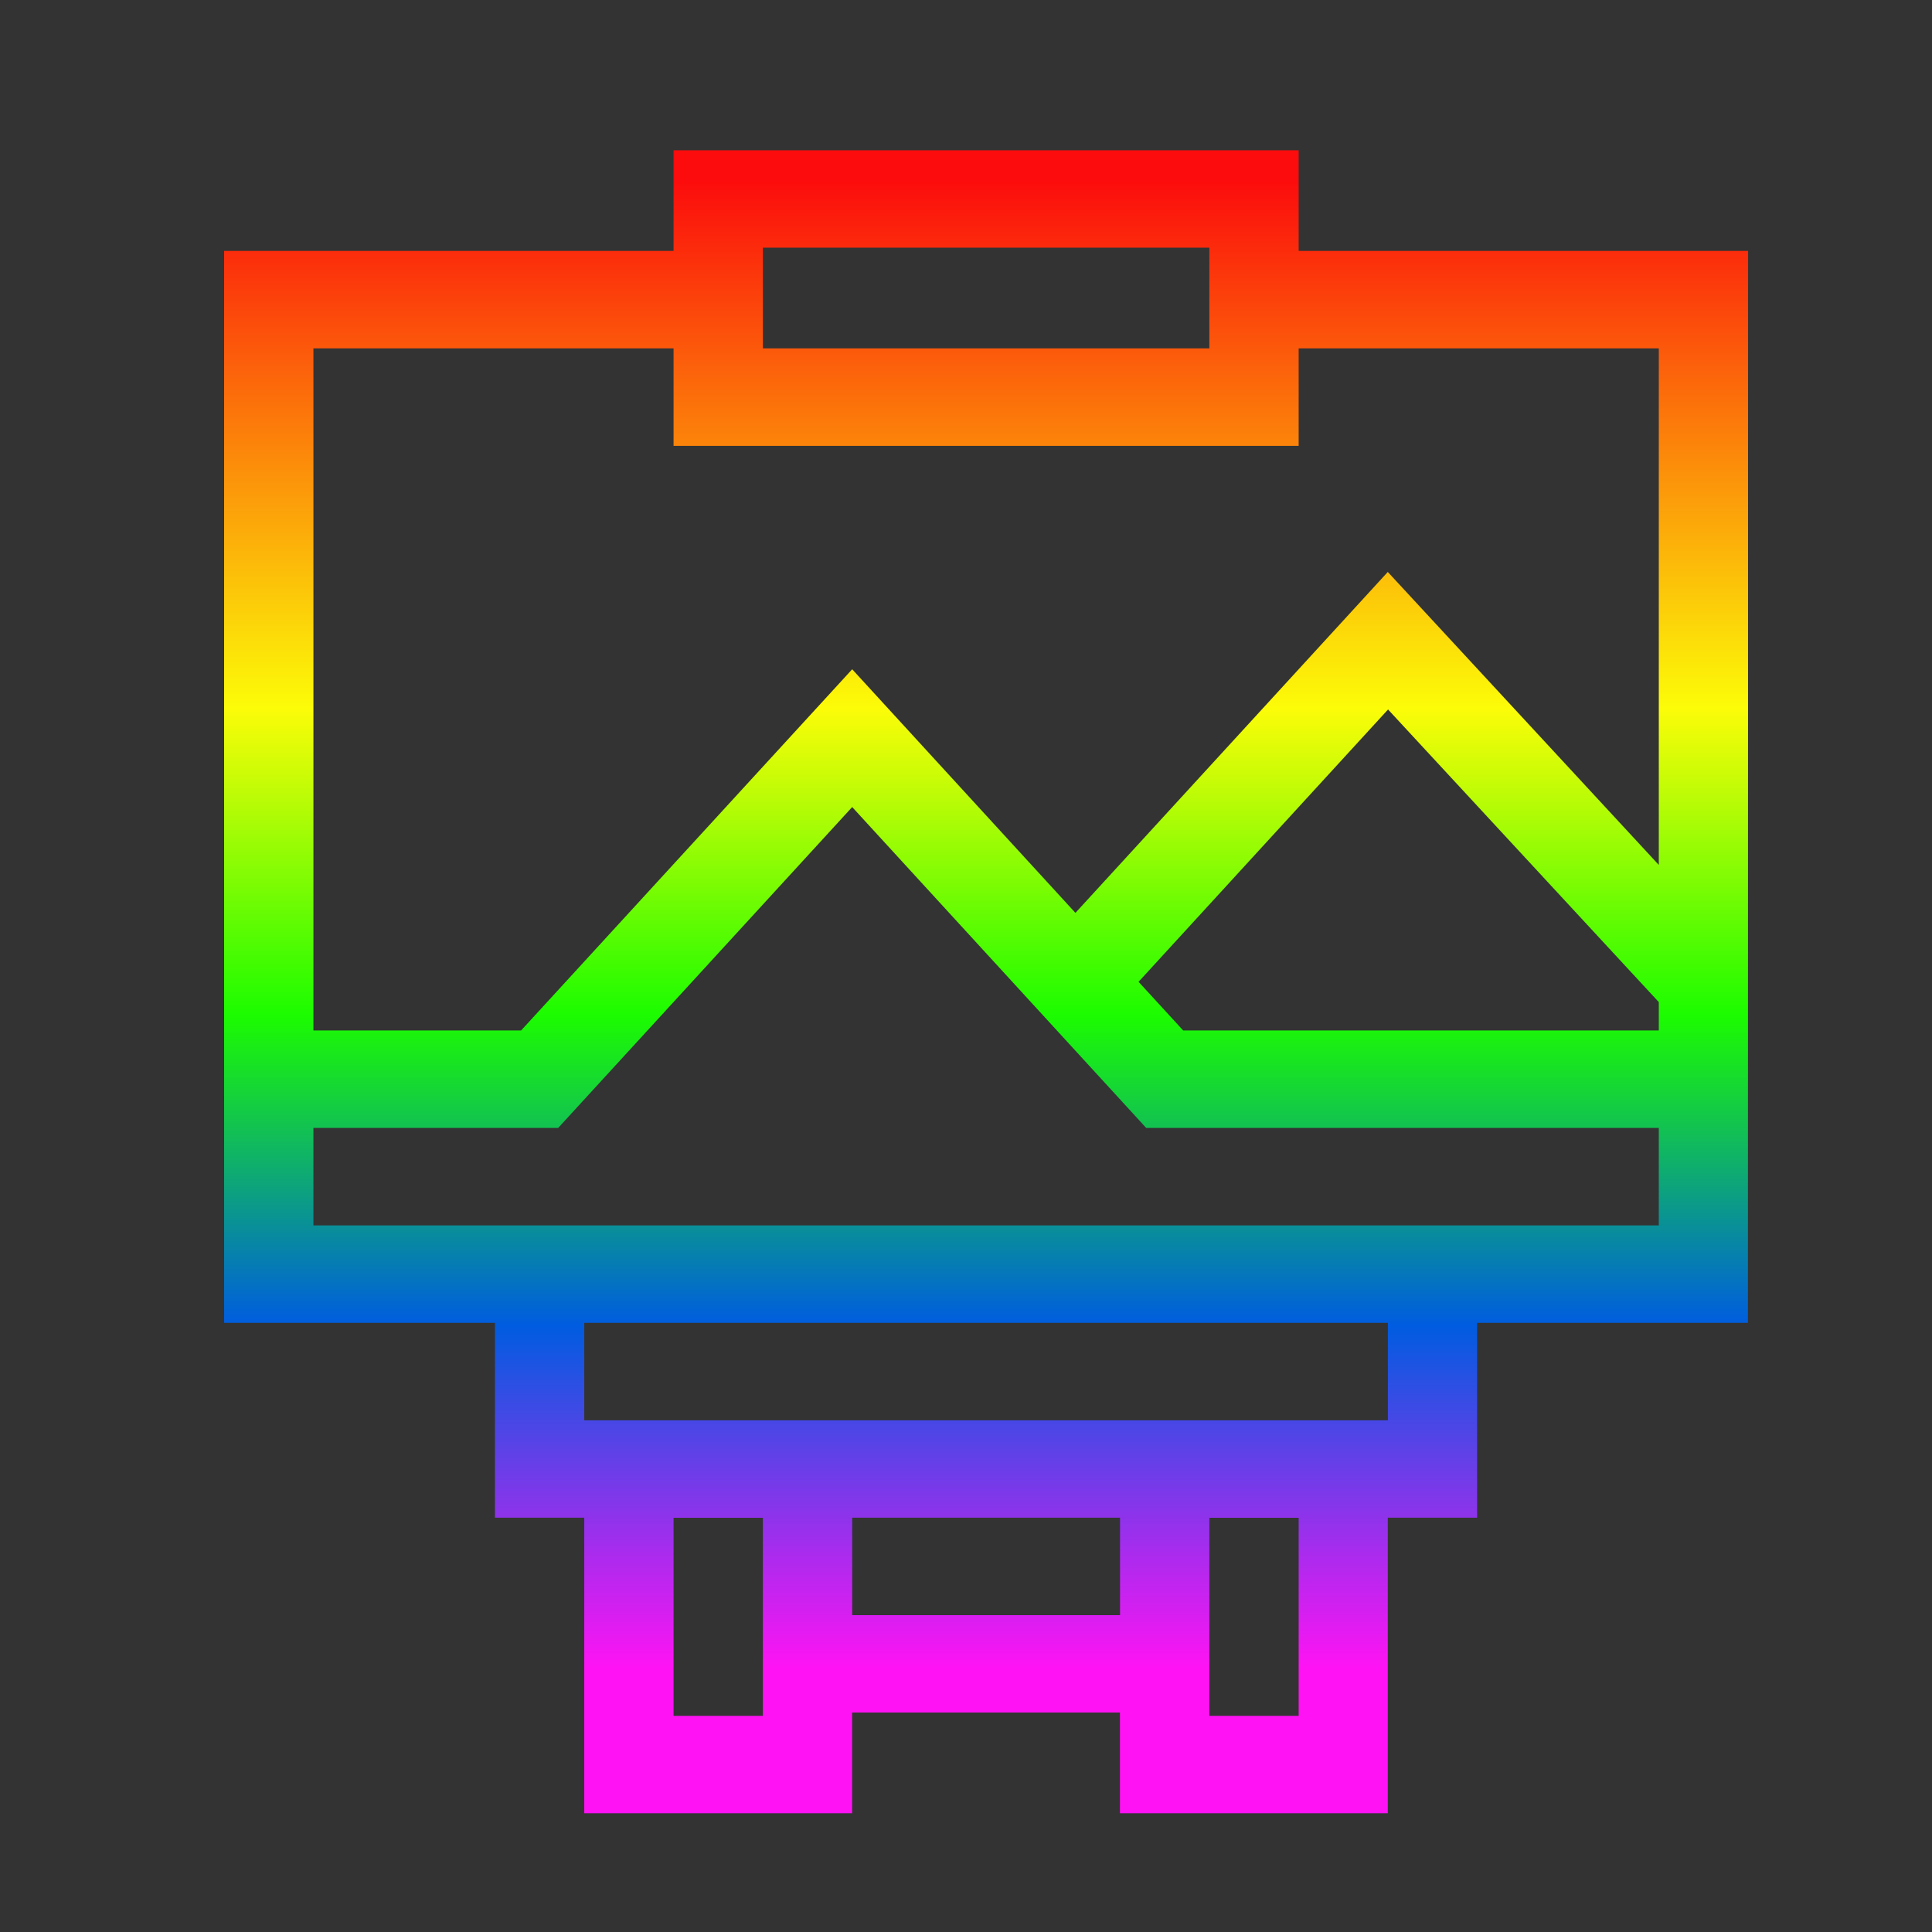 <?xml version="1.0" encoding="UTF-8" standalone="no"?>
<svg xmlns:xlink="http://www.w3.org/1999/xlink" xmlns="http://www.w3.org/2000/svg" version="1.1" xmlns:cc="http://creativecommons.org/ns#" xmlns:dc="http://purl.org/dc/elements/1.1/" height="22" viewBox="0 0 22 22" width="22" xmlns:rdf="http://www.w3.org/1999/02/22-rdf-syntax-ns#">
<rect x="0" y="0" width="22" height="22" fill="#333333" stroke="none"/>
<defs>
<style id="current-color-scheme" type="text/css">.ColorScheme-Text {
        color:#000000;
      }</style>
<linearGradient id="b"> <stop stop-color="#ff13f4" offset="0"/> <stop stop-color="#005ce0" offset=".230"/> <stop stop-color="#1cfc00" offset=".439"/> <stop stop-color="#fcfc08" offset=".645"/> <stop stop-color="#fc0c0c" offset="1"/> </linearGradient> <linearGradient id="a" x1="11" gradientUnits="userSpaceOnUse" x2="11" xlink:href="#b" y1="19" y2="2.05"/> </defs>
  <path fill="url(#a)"
     d="M 19.906,2.857 H 14.788 V 1.711 H 7.67 V 2.857 H 2.552 V 15.063 h 3.084 v 2.219 h 1.017 v 3.366 h 3.05 v -1.147 h 3.05 v 1.147 h 3.05 v -3.366 h 1.017 v -2.219 h 3.084 z M 8.687,2.82 H 13.771 V 3.967 H 8.687 Z M 7.67,3.967 V 5.077 H 14.788 V 3.967 H 18.889 V 9.849 L 15.803,6.513 12.246,10.395 9.704,7.621 5.934,11.734 H 3.569 V 3.967 Z M 18.889,11.734 H 13.473 L 12.965,11.18 15.806,8.079 18.889,11.411 Z M 7.67,19.539 v -2.256 h 1.017 v 2.256 z m 2.034,-1.147 v -1.11 h 3.05 v 1.11 z m 5.084,1.147 h -1.017 v -2.256 h 1.017 z M 15.804,16.173 H 6.653 v -1.11 H 15.804 Z M 3.569,13.954 V 12.844 H 6.356 L 9.704,9.19 13.052,12.844 h 5.837 v 1.11 z m 0,0"
     id="path2" />
</svg>

